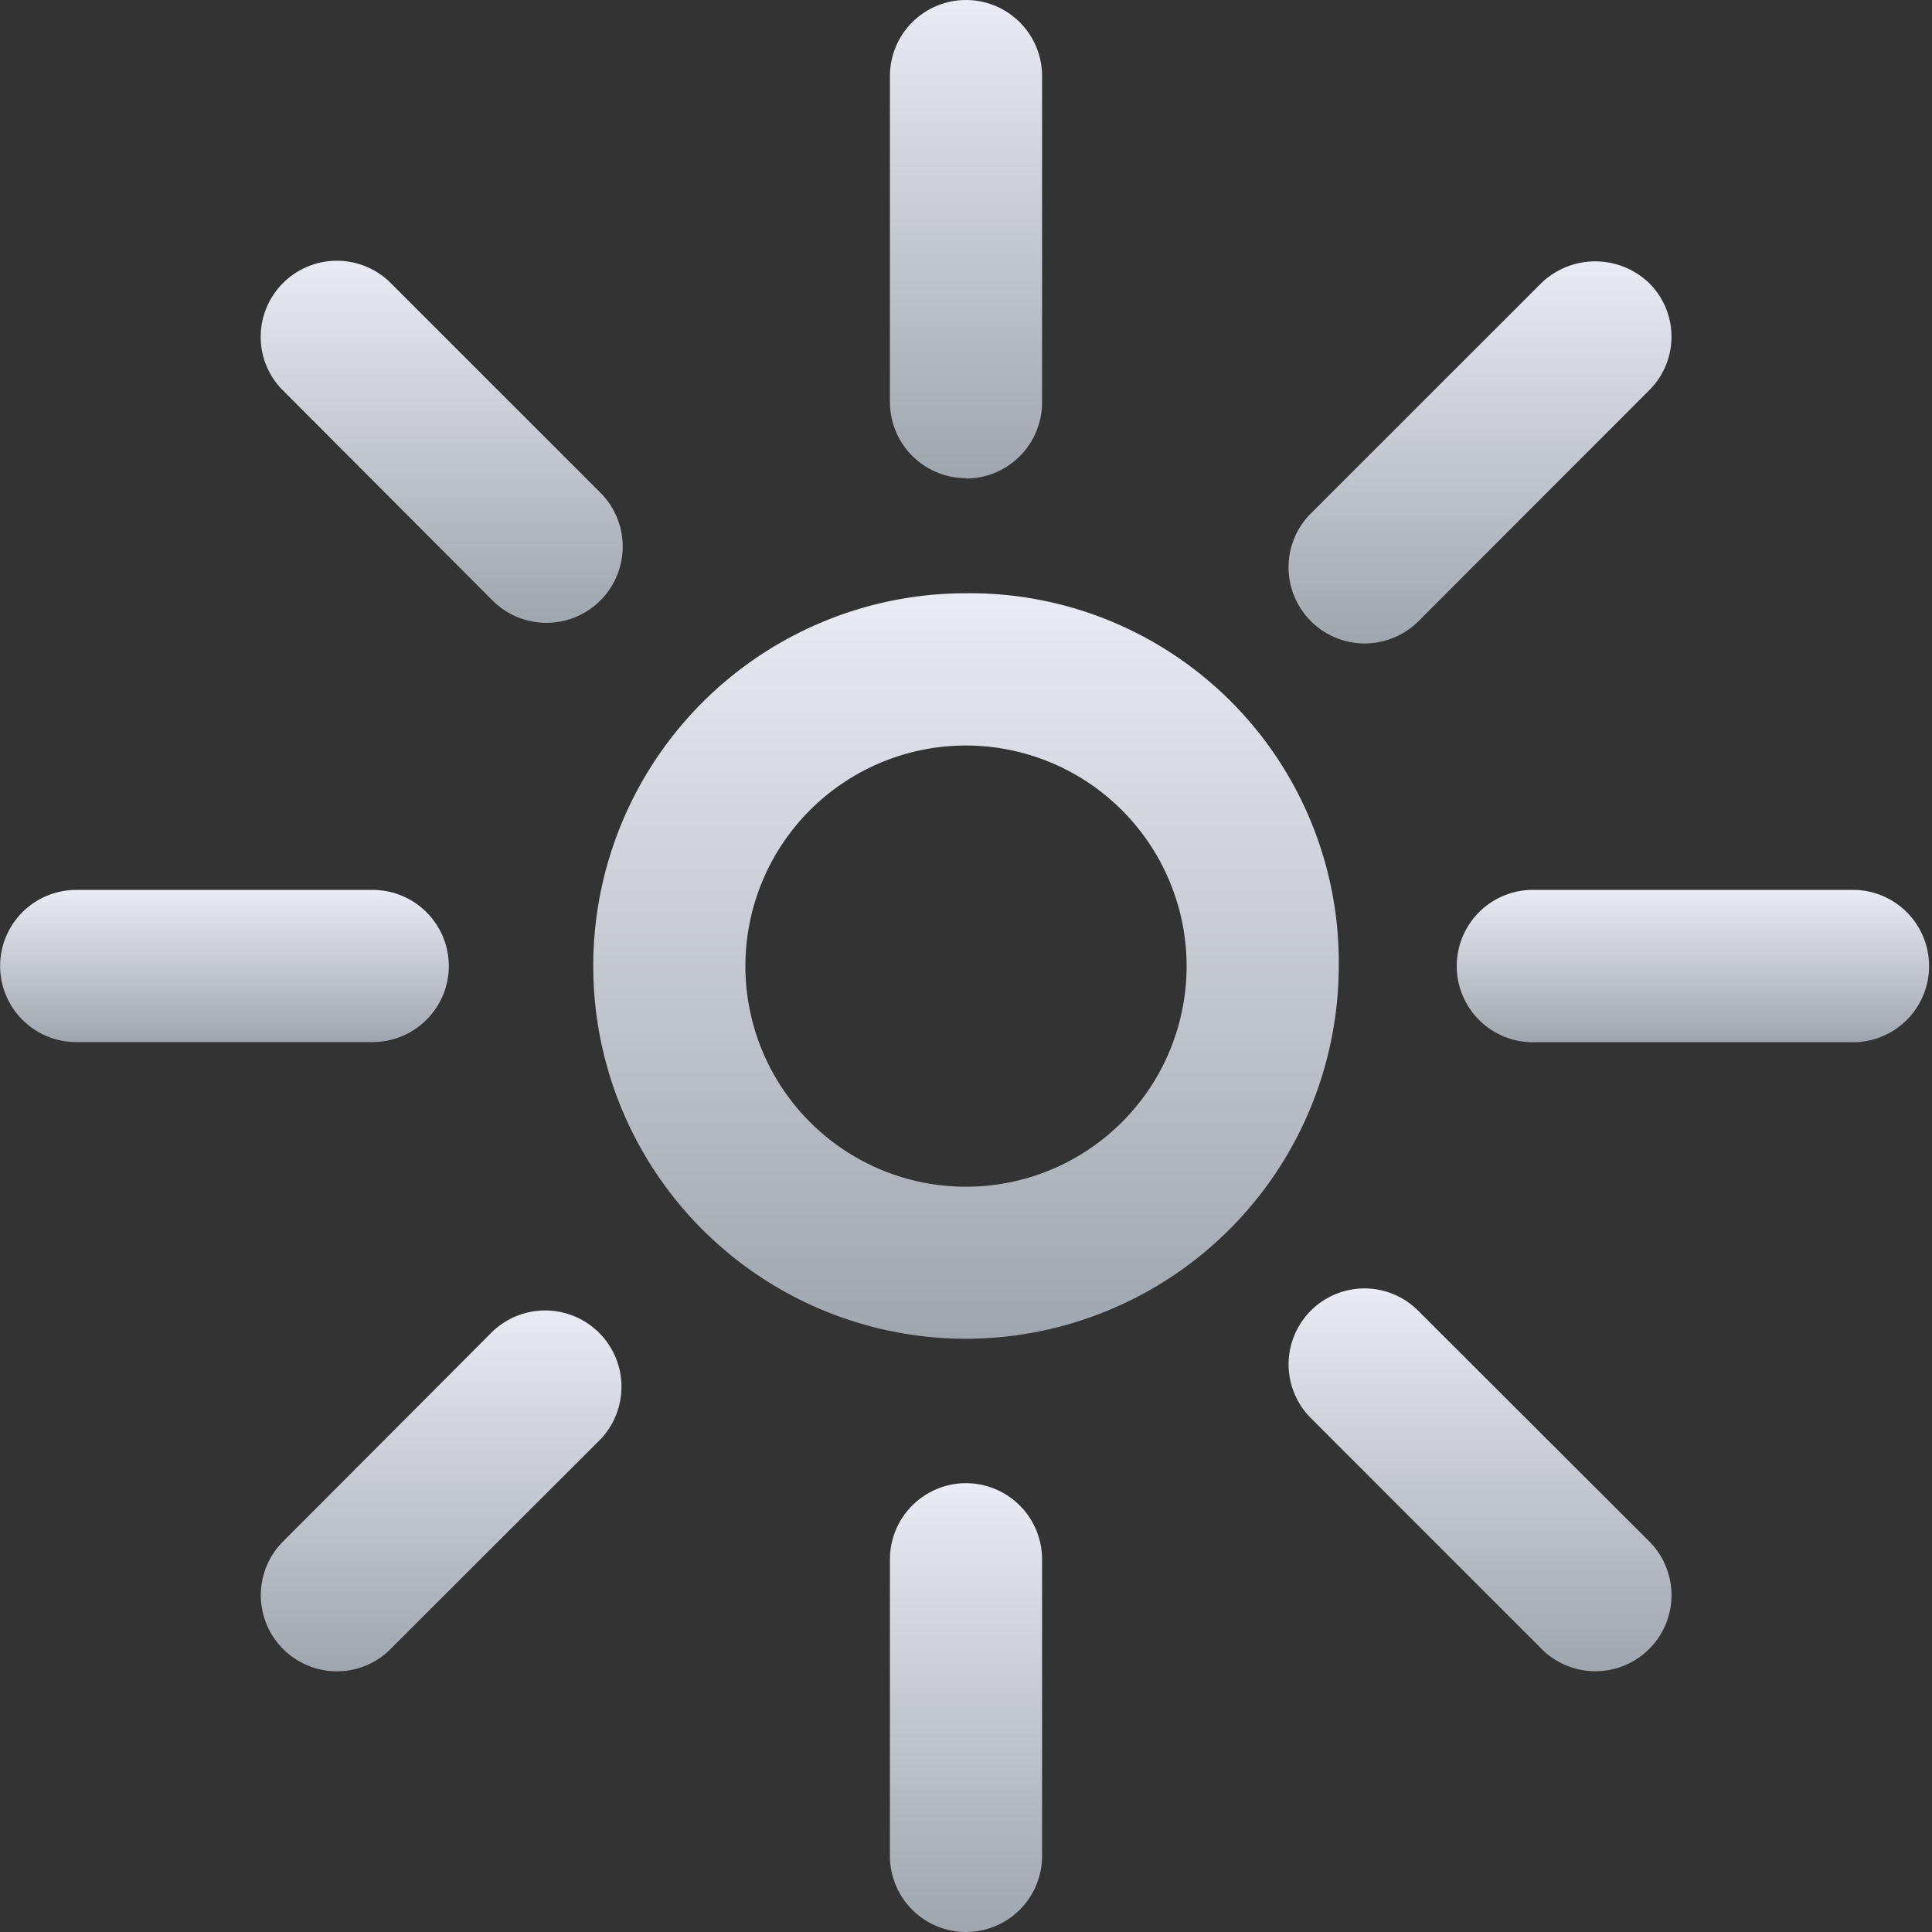 <svg id="icon_light" xmlns="http://www.w3.org/2000/svg" xmlns:xlink="http://www.w3.org/1999/xlink" width="16" height="16" viewBox="0 0 16 16">
  <rect x="0" y="0" width="16" height="16" fill="#333333" stroke="none"/>
  <defs>
    <linearGradient id="linear-gradient" x1="0.5" x2="0.5" y2="1" gradientUnits="objectBoundingBox">
      <stop offset="0" stop-color="#eaebf3"/>
      <stop offset="1" stop-color="#a0a6ad"/>
    </linearGradient>
    <clipPath id="clip-path">
      <rect id="사각형_2614" data-name="사각형 2614" width="16" height="16" fill="url(#linear-gradient)"/>
    </clipPath>
  </defs>
  <g id="그룹_4518" data-name="그룹 4518" clip-path="url(#clip-path)">
    <path id="패스_9339" data-name="패스 9339" d="M8,12.283a.631.631,0,0,0-.63.63V15.37a.63.63,0,1,0,1.26,0V12.913a.631.631,0,0,0-.63-.63" fill="url(#linear-gradient)"/>
    <path id="패스_9340" data-name="패스 9340" d="M11.746,10.856a.629.629,0,0,0-.447-.186h0a.629.629,0,0,0-.441,1.076l1.909,1.91a.63.63,0,1,0,.891-.891Z" fill="url(#linear-gradient)"/>
    <path id="패스_9341" data-name="패스 9341" d="M8,4.913a3.087,3.087,0,0,0,0,6.174A3.091,3.091,0,0,0,11.087,8,3.055,3.055,0,0,0,8,4.913M9.827,8A1.827,1.827,0,1,1,8,6.174,1.829,1.829,0,0,1,9.827,8" fill="url(#linear-gradient)"/>
    <path id="패스_9342" data-name="패스 9342" d="M15.37,7.37h-2.7a.631.631,0,0,0,0,1.261h2.7a.631.631,0,0,0,0-1.261" fill="url(#linear-gradient)"/>
    <path id="패스_9343" data-name="패스 9343" d="M4.079,11.027,2.345,12.765a.63.63,0,0,0,.444,1.076.626.626,0,0,0,.446-.185L4.973,11.92a.632.632,0,0,0-.894-.893" fill="url(#linear-gradient)"/>
    <path id="패스_9344" data-name="패스 9344" d="M8,3.963a.631.631,0,0,0,.63-.63V.63a.63.63,0,0,0-1.26,0v2.7a.631.631,0,0,0,.63.63" fill="url(#linear-gradient)"/>
    <path id="패스_9345" data-name="패스 9345" d="M4.08,4.974a.631.631,0,0,0,.891-.895L3.235,2.343a.631.631,0,0,0-1.076.447.622.622,0,0,0,.185.444Z" fill="url(#linear-gradient)"/>
    <path id="패스_9346" data-name="패스 9346" d="M3.717,8a.631.631,0,0,0-.63-.63H.631a.63.63,0,1,0,0,1.26H3.087A.631.631,0,0,0,3.717,8" fill="url(#linear-gradient)"/>
    <path id="패스_9347" data-name="패스 9347" d="M11.3,5.329h0a.634.634,0,0,0,.448-.185l1.908-1.91a.625.625,0,0,0,0-.891.644.644,0,0,0-.89,0l-1.911,1.91A.631.631,0,0,0,11.3,5.329" fill="url(#linear-gradient)"/>
  </g>
</svg>
